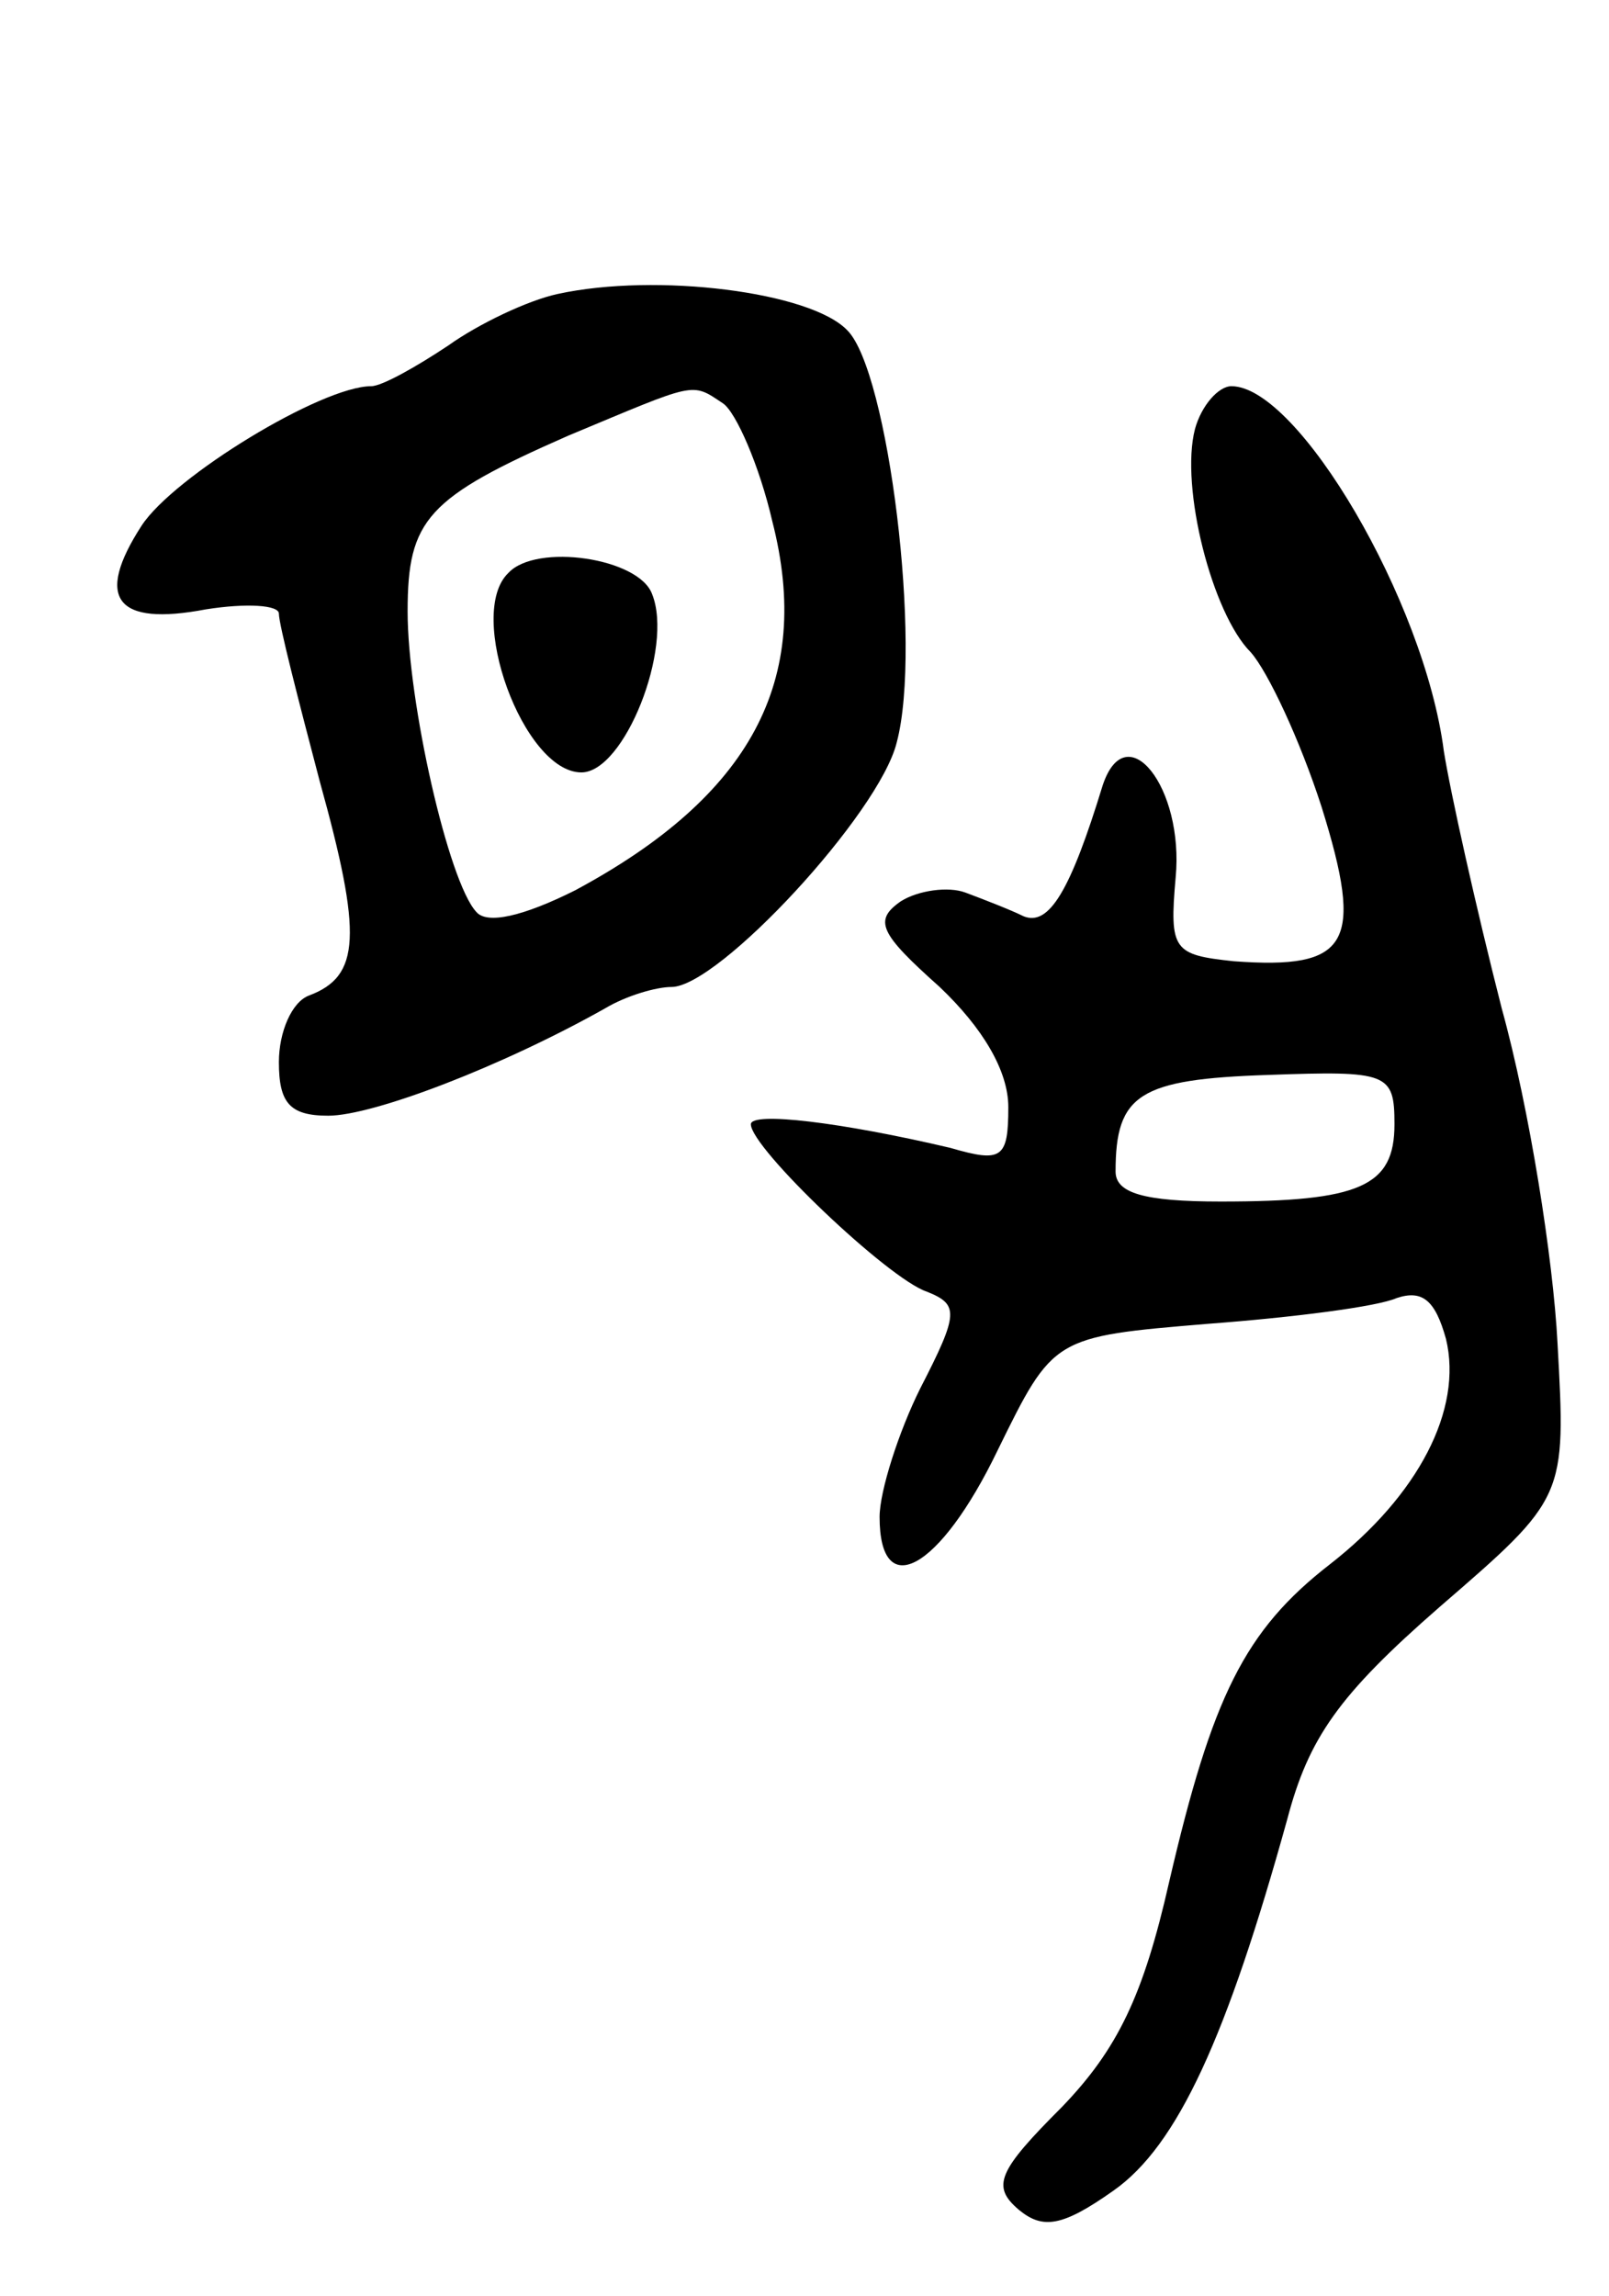 <svg version="1.0" xmlns="http://www.w3.org/2000/svg"
 width="75pt" height="107pt" viewBox="0 0 75 107"
 preserveAspectRatio="xMidYMid meet">
<g transform="translate(0,107) scale(0.1,-0.1)"
fill="#000000" stroke="none">
<path d="M260 933 c-14 -3 -37 -14 -51 -24 -15 -10 -31 -19 -36 -19 -23 0 -92
-42 -107 -65 -22 -34 -12 -47 30 -39 19 3 34 2 34 -2 0 -5 9 -40 19 -78 20
-72 19 -91 -5 -100 -8 -3 -14 -17 -14 -31 0 -19 5 -25 23 -25 21 0 81 23 129
50 10 6 24 10 31 10 22 0 97 81 105 114 12 45 -4 173 -23 192 -17 18 -89 27
-135 17z m77 -51 c6 -4 17 -29 23 -55 19 -74 -10 -128 -92 -172 -24 -12 -41
-16 -46 -10 -13 14 -32 98 -32 140 0 43 9 53 75 82 60 25 57 25 72 15z"/>
<path d="M237 803 c-20 -19 7 -93 34 -93 20 0 43 58 33 83 -6 17 -54 24 -67
10z"/>
<path d="M557 870 c-7 -27 8 -86 26 -104 8 -9 23 -41 33 -72 20 -64 13 -76
-41 -72 -28 3 -30 5 -27 39 4 42 -23 76 -34 43 -15 -49 -25 -66 -37 -61 -6 3
-19 8 -27 11 -8 3 -22 1 -30 -4 -13 -9 -10 -15 18 -40 20 -19 32 -39 32 -56 0
-24 -3 -26 -27 -19 -51 12 -93 17 -93 11 0 -11 64 -72 82 -78 15 -6 15 -10 -3
-45 -10 -20 -19 -48 -19 -60 0 -40 28 -25 55 31 26 53 26 53 98 59 40 3 79 8
88 12 12 4 18 -1 23 -19 8 -33 -13 -73 -54 -105 -40 -31 -55 -62 -75 -148 -12
-53 -24 -78 -50 -105 -30 -30 -33 -37 -20 -48 11 -9 20 -8 44 9 30 21 53 72
81 173 10 38 24 58 71 99 59 51 59 51 55 123 -2 39 -13 109 -26 156 -12 47
-24 101 -27 120 -9 70 -68 170 -99 170 -6 0 -14 -9 -17 -20z m93 -324 c0 -29
-16 -36 -81 -36 -36 0 -49 4 -49 14 0 36 11 43 71 45 56 2 59 1 59 -23z"/>
</g>
</svg>
